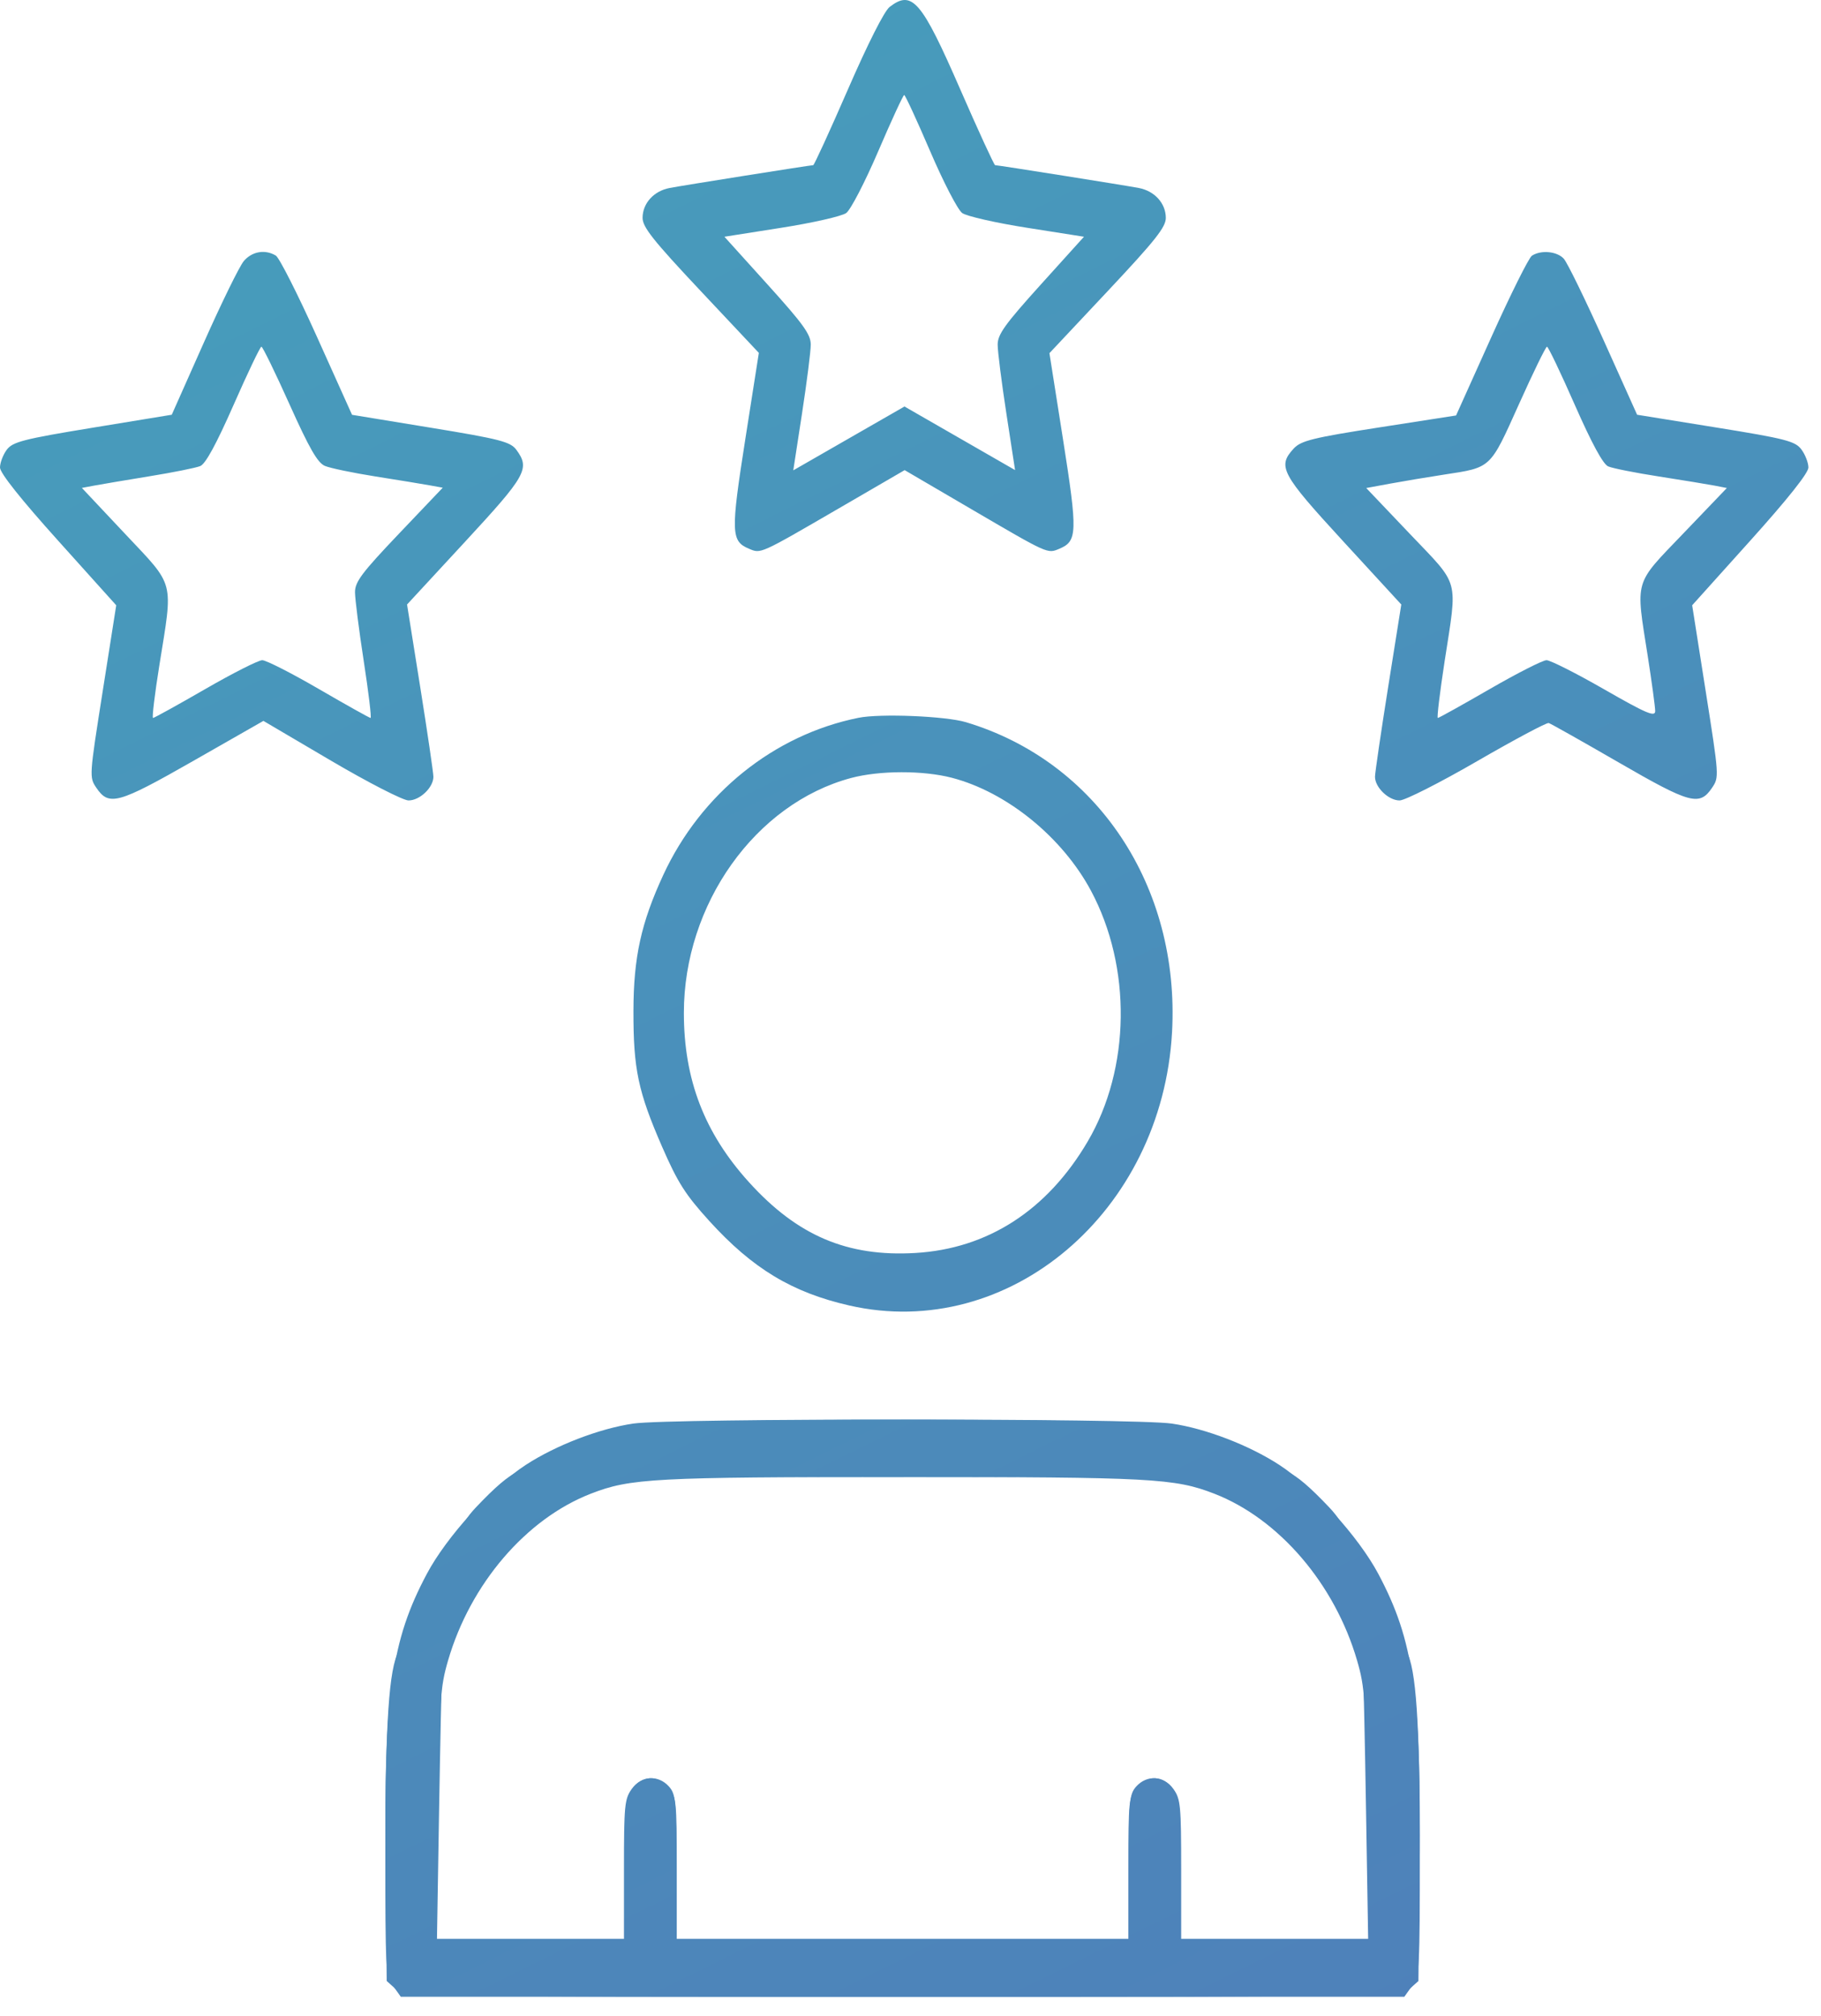 <svg width="75" height="83" viewBox="0 0 75 83" fill="none" xmlns="http://www.w3.org/2000/svg">
<path fill-rule="evenodd" clip-rule="evenodd" d="M36.64 0.286C36.422 0.454 35.744 1.794 34.922 3.683C34.175 5.398 33.532 6.801 33.493 6.801C33.377 6.801 28.127 7.635 27.576 7.741C26.926 7.866 26.469 8.37 26.465 8.967C26.463 9.349 26.897 9.896 28.858 11.982L31.254 14.53L30.696 18.086C30.093 21.933 30.105 22.284 30.851 22.596C31.342 22.802 31.276 22.832 34.518 20.95L37.259 19.358L39.981 20.95C43.193 22.828 43.137 22.803 43.63 22.596C44.375 22.284 44.387 21.933 43.782 18.093L43.222 14.542L45.621 11.988C47.586 9.896 48.019 9.349 48.016 8.967C48.011 8.37 47.555 7.866 46.906 7.741C46.346 7.634 41.104 6.801 40.985 6.801C40.945 6.801 40.298 5.395 39.548 3.677C37.955 0.024 37.566 -0.43 36.64 0.286ZM38.308 6.223C38.855 7.498 39.446 8.64 39.629 8.772C39.81 8.903 41.013 9.177 42.302 9.379L44.645 9.748L42.866 11.717C41.389 13.352 41.088 13.771 41.09 14.192C41.09 14.471 41.252 15.747 41.449 17.028L41.807 19.356L37.252 16.738L32.672 19.367L33.031 17.033C33.228 15.75 33.391 14.471 33.392 14.192C33.393 13.771 33.092 13.352 31.615 11.717L29.836 9.748L32.179 9.379C33.468 9.177 34.671 8.903 34.852 8.772C35.035 8.64 35.626 7.498 36.173 6.223C36.718 4.953 37.198 3.913 37.24 3.913C37.283 3.913 37.763 4.953 38.308 6.223ZM10.041 10.75C9.863 10.96 9.123 12.47 8.396 14.105L7.074 17.077L3.812 17.612C0.959 18.08 0.517 18.194 0.275 18.523C0.124 18.73 0 19.057 0 19.25C0 19.476 0.853 20.549 2.394 22.262L4.787 24.923L4.23 28.46C3.676 31.975 3.674 32 3.967 32.436C4.485 33.205 4.856 33.102 7.959 31.332L10.849 29.683L13.633 31.321C15.165 32.222 16.602 32.959 16.826 32.959C17.292 32.959 17.851 32.425 17.85 31.983C17.849 31.819 17.605 30.157 17.307 28.288L16.765 24.891L19.154 22.307C21.683 19.572 21.837 19.297 21.267 18.521C21.025 18.191 20.59 18.078 17.745 17.612L14.499 17.08L13.059 13.879C12.266 12.118 11.502 10.608 11.359 10.523C10.917 10.258 10.378 10.351 10.041 10.75ZM63.093 10.529C62.966 10.612 62.212 12.127 61.416 13.894L59.97 17.107L56.8 17.6C54.083 18.022 53.58 18.146 53.283 18.469C52.603 19.208 52.761 19.503 55.326 22.293L57.714 24.891L57.173 28.288C56.876 30.157 56.632 31.819 56.631 31.983C56.63 32.421 57.188 32.959 57.644 32.959C57.863 32.959 59.3 32.231 60.837 31.342C62.374 30.453 63.701 29.746 63.786 29.771C63.87 29.796 65.171 30.529 66.676 31.399C69.618 33.1 69.997 33.203 70.514 32.436C70.807 32 70.805 31.975 70.251 28.46L69.694 24.923L72.087 22.262C73.628 20.549 74.481 19.476 74.481 19.25C74.481 19.057 74.353 18.724 74.196 18.511C73.944 18.166 73.552 18.065 70.669 17.6L67.426 17.077L66.046 14.008C65.287 12.32 64.549 10.81 64.407 10.653C64.129 10.347 63.468 10.284 63.093 10.529ZM11.923 16.646C12.742 18.468 13.08 19.057 13.381 19.184C13.597 19.276 14.535 19.471 15.466 19.619C16.397 19.766 17.401 19.93 17.697 19.984L18.235 20.081L16.427 21.98C14.905 23.579 14.62 23.959 14.621 24.385C14.622 24.663 14.784 25.942 14.982 27.226C15.18 28.511 15.306 29.562 15.262 29.562C15.219 29.562 14.262 29.027 13.136 28.373C12.01 27.719 10.959 27.184 10.801 27.184C10.643 27.184 9.587 27.719 8.453 28.373C7.319 29.027 6.352 29.562 6.303 29.562C6.255 29.562 6.372 28.587 6.563 27.396C7.134 23.839 7.223 24.183 5.151 21.981L3.372 20.09L3.879 19.995C4.158 19.943 5.182 19.77 6.155 19.611C7.129 19.453 8.07 19.264 8.247 19.191C8.466 19.102 8.909 18.288 9.623 16.667C10.202 15.351 10.716 14.275 10.767 14.275C10.817 14.275 11.337 15.342 11.923 16.646ZM64.859 16.669C65.559 18.258 66.021 19.11 66.234 19.204C66.411 19.282 67.352 19.469 68.326 19.62C69.299 19.772 70.326 19.94 70.609 19.994L71.123 20.094L69.34 21.954C67.276 24.107 67.362 23.811 67.864 27.014C68.032 28.088 68.17 29.107 68.171 29.278C68.171 29.535 67.809 29.381 66.074 28.386C64.921 27.725 63.85 27.184 63.696 27.184C63.541 27.184 62.488 27.719 61.356 28.373C60.223 29.027 59.262 29.562 59.218 29.562C59.175 29.562 59.301 28.511 59.499 27.226C60.033 23.754 60.146 24.168 58.067 21.983L56.27 20.095L57.258 19.913C57.801 19.813 58.8 19.646 59.477 19.542C61.434 19.243 61.359 19.313 62.558 16.646C63.144 15.342 63.664 14.275 63.715 14.275C63.765 14.275 64.28 15.352 64.859 16.669ZM35.357 29.556C31.873 30.259 28.87 32.675 27.319 36.024C26.406 37.996 26.093 39.419 26.089 41.622C26.084 44.018 26.28 44.946 27.266 47.211C27.913 48.695 28.225 49.186 29.214 50.275C30.994 52.234 32.623 53.218 34.981 53.755C41.548 55.252 47.863 49.905 48.272 42.5C48.603 36.495 45.181 31.352 39.78 29.736C38.941 29.485 36.251 29.375 35.357 29.556ZM39.202 32.025C41.465 32.614 43.748 34.467 44.931 36.673C46.619 39.824 46.563 44.004 44.793 47.01C43.13 49.835 40.682 51.417 37.702 51.592C34.901 51.757 32.845 50.883 30.848 48.678C29.012 46.652 28.166 44.452 28.166 41.707C28.166 37.228 31.113 33.088 35.053 32.034C36.222 31.721 38.018 31.717 39.202 32.025ZM26.084 58.616C24.69 58.82 22.896 59.51 21.655 60.318C20.242 61.239 18.392 63.276 17.578 64.808C16.115 67.558 15.807 69.739 15.88 76.859L15.927 81.569L16.291 81.894C16.644 82.21 17.206 82.218 37.246 82.218H57.839L58.158 81.771C58.465 81.34 58.477 81.126 58.477 76.178C58.477 70.947 58.324 68.677 57.925 67.995C57.598 67.435 56.996 67.326 56.501 67.737C56.162 68.018 56.099 68.19 56.135 68.735C56.158 69.097 56.216 71.744 56.263 74.617L56.349 79.84H48.628V76.976C48.628 74.335 48.603 74.076 48.309 73.663C47.904 73.096 47.265 73.072 46.808 73.609C46.492 73.981 46.474 74.158 46.474 76.921V79.84H27.853V76.868C27.853 74.122 27.83 73.869 27.546 73.555C27.103 73.067 26.408 73.116 26.018 73.663C25.724 74.076 25.699 74.335 25.699 76.976V79.84H17.975L18.041 74.702C18.102 69.954 18.133 69.473 18.453 68.375C19.371 65.219 21.667 62.538 24.338 61.502C25.966 60.87 26.93 60.819 37.178 60.817C46.523 60.816 47.212 60.796 47.436 60.519C47.923 59.917 47.782 58.949 47.163 58.637C46.703 58.406 27.65 58.387 26.084 58.616ZM51.93 60.893C51.237 61.657 51.42 62.076 53.078 63.522C54.155 64.462 54.549 64.564 55.062 64.037C55.598 63.485 55.498 62.859 54.745 62.066C53.182 60.418 52.585 60.17 51.93 60.893Z" fill="url(#paint0_linear_236_721)"/>
<path fill-rule="evenodd" clip-rule="evenodd" d="M48.263 58.617C49.657 58.821 51.45 59.51 52.691 60.319C54.105 61.24 55.954 63.276 56.769 64.808C58.232 67.559 58.539 69.74 58.467 76.859L58.419 81.57L58.056 81.894C57.703 82.21 57.141 82.219 37.1 82.219H16.508L16.189 81.771C15.882 81.341 15.87 81.127 15.87 76.178C15.87 70.947 16.023 68.678 16.421 67.996C16.749 67.436 17.35 67.326 17.845 67.737C18.184 68.018 18.248 68.191 18.212 68.736C18.188 69.098 18.131 71.745 18.083 74.618L17.997 79.841H25.719V76.976C25.719 74.335 25.744 74.076 26.038 73.664C26.442 73.096 27.082 73.073 27.538 73.609C27.855 73.981 27.873 74.158 27.873 76.922V79.841H46.493V76.868C46.493 74.122 46.517 73.87 46.801 73.556C47.244 73.067 47.938 73.116 48.329 73.664C48.623 74.076 48.648 74.335 48.648 76.976V79.841H56.372L56.306 74.703C56.245 69.955 56.214 69.474 55.894 68.375C54.975 65.22 52.679 62.538 50.008 61.502C48.38 60.871 47.417 60.819 37.169 60.818C27.823 60.817 27.135 60.797 26.91 60.519C26.423 59.918 26.564 58.949 27.184 58.638C27.644 58.406 46.696 58.388 48.263 58.617ZM22.417 60.894C23.109 61.658 22.926 62.077 21.269 63.523C20.192 64.462 19.797 64.565 19.284 64.037C18.748 63.486 18.849 62.86 19.602 62.067C21.165 60.419 21.762 60.17 22.417 60.894Z" fill="url(#paint1_linear_236_721)"/>
<defs>
<linearGradient id="paint0_linear_236_721" x1="10.124" y1="8.222" x2="49.242" y2="87.483" gradientUnits="userSpaceOnUse">
<stop stop-color="#479CBB"/>
<stop offset="1" stop-color="#4E81BA"/>
</linearGradient>
<linearGradient id="paint1_linear_236_721" x1="10.124" y1="8.222" x2="49.242" y2="87.483" gradientUnits="userSpaceOnUse">
<stop stop-color="#479CBB"/>
<stop offset="1" stop-color="#4E81BA"/>
</linearGradient>
</defs>
</svg>
